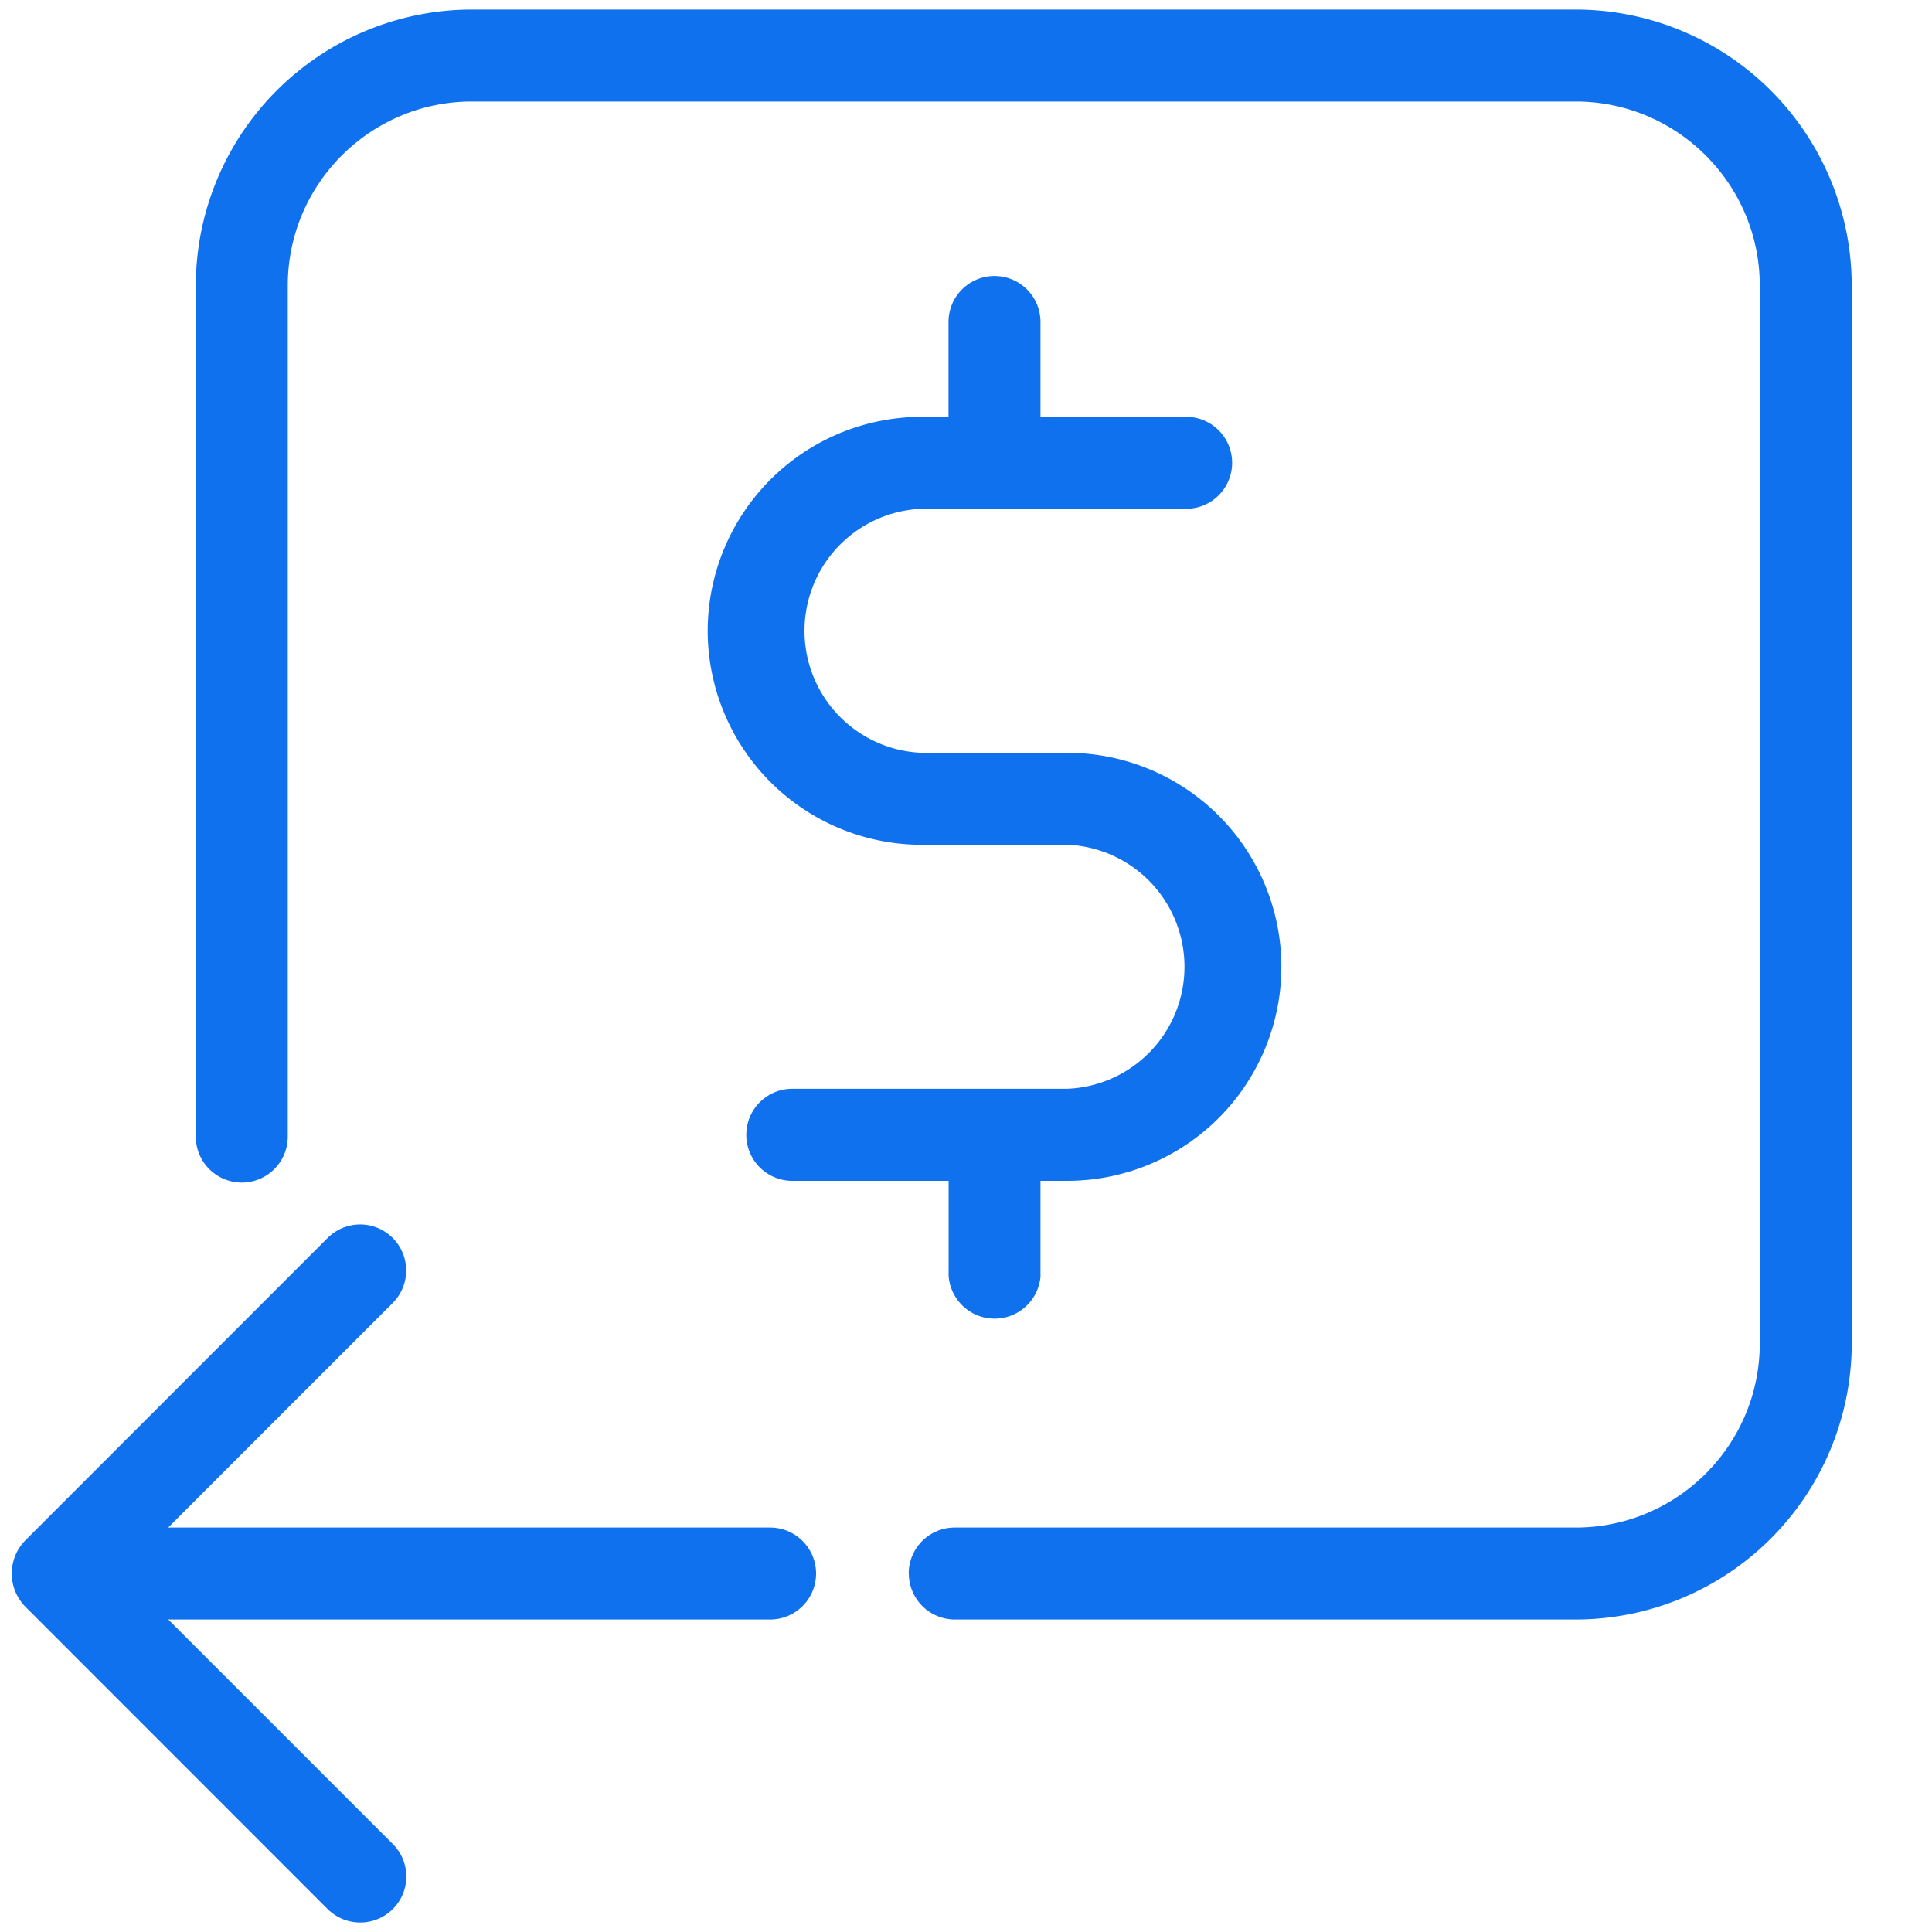 <svg xmlns="http://www.w3.org/2000/svg" width="20" height="20" viewBox="0 0 20 20">
    <path fill="#1071EF" fill-rule="nonzero" d="M10.771 13.205v-.981h.279a2.218 2.218 0 0 0 2.215-2.216 2.218 2.218 0 0 0-2.215-2.215H9.542a1.264 1.264 0 0 1 0-2.526h2.737a.476.476 0 1 0 0-.952h-1.508v-.982a.476.476 0 1 0-.952 0v.982h-.277A2.218 2.218 0 0 0 7.326 6.53a2.218 2.218 0 0 0 2.182 2.215h1.54a1.264 1.264 0 0 1 0 2.526H8.202a.476.476 0 1 0 0 .953h1.618v.98a.477.477 0 0 0 .952.001zm-1.364 3.084c0-.263.213-.476.477-.476h6.428c1.05 0 1.905-.855 1.905-1.905V2.956c0-1.05-.855-1.905-1.905-1.905H4.884c-1.05 0-1.905.855-1.905 1.905v8.81a.476.476 0 1 1-.952 0v-8.81A2.86 2.86 0 0 1 4.884.099h11.428a2.86 2.86 0 0 1 2.857 2.857v10.952a2.86 2.86 0 0 1-2.857 2.857H9.884a.477.477 0 0 1-.476-.476zm-6.015 3.474L.256 16.626a.49.49 0 0 1 0-.674l3.136-3.137a.476.476 0 1 1 .673.674l-2.324 2.324h6.231a.476.476 0 1 1 0 .952h-6.23l2.324 2.324a.475.475 0 0 1 0 .674.479.479 0 0 1-.674 0z"/>
</svg>
